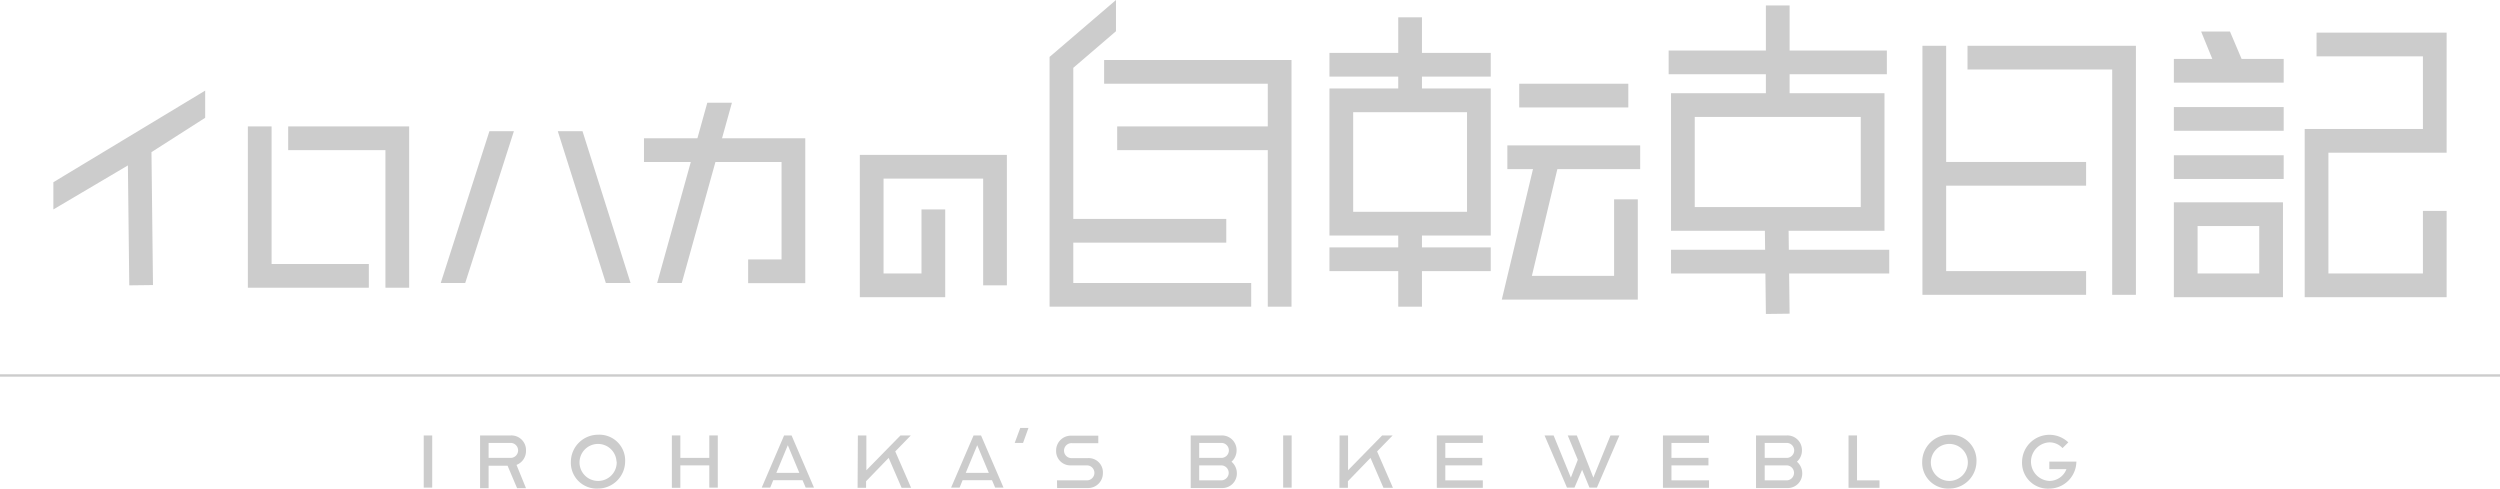 <svg xmlns="http://www.w3.org/2000/svg" viewBox="0 0 527 102.99"><defs><style>.cls-1{fill:#ccc;}.cls-2{fill:none;stroke:#ccc;stroke-miterlimit:10;stroke-width:0.5px;}</style></defs><title>アセット 8</title><g id="レイヤー_2" data-name="レイヤー 2"><g id="レイヤー_2-2" data-name="レイヤー 2"><path class="cls-1" d="M89.32,91.79h1.79v11H89.32Z"/><path class="cls-1" d="M101.2,91.79h6.5A3.08,3.08,0,0,1,110.88,95a3.13,3.13,0,0,1-2,3l2,4.91H109l-2-4.73H103v4.73H101.2Zm6.31,4.73a1.58,1.58,0,1,0,0-3.15H103v3.15Z"/><path class="cls-1" d="M120.34,97.31a5.74,5.74,0,0,1,5.73-5.67,5.43,5.43,0,0,1,5.71,5.67,5.75,5.75,0,0,1-5.71,5.68A5.45,5.45,0,0,1,120.34,97.31Zm9.62,0a3.9,3.9,0,1,0-3.89,4.07A3.91,3.91,0,0,0,130,97.31Z"/><path class="cls-1" d="M141.63,91.79h1.79v4.73h6.1V91.79h1.79v11h-1.79V98.1h-6.1v4.73h-1.79Z"/><path class="cls-1" d="M165.29,91.79h1.57l4.73,11h-1.75l-.67-1.57H163l-.64,1.57h-1.79Zm3.21,7.89-2.43-5.83-2.42,5.83Z"/><path class="cls-1" d="M180.84,91.79h1.79v7.34l7.19-7.34H192l-3.28,3.37,3.34,7.67h-2l-2.73-6.31-4.76,4.92v1.39h-1.79Z"/><path class="cls-1" d="M205.23,91.79h1.57l4.74,11h-1.76l-.67-1.57h-6.19l-.64,1.57h-1.79Zm3.21,7.89L206,93.85l-2.42,5.83Z"/><path class="cls-1" d="M215.07,90.21h1.73l-1.14,3.16H213.9Z"/><path class="cls-1" d="M222.81,101.26h6.31a1.58,1.58,0,0,0,0-3.16h-3.33A3,3,0,0,1,222.63,95a3.12,3.12,0,0,1,3.16-3.16h5.73v1.58H226a1.58,1.58,0,1,0,0,3.15h3.34a3,3,0,0,1,3.15,3.16,3.12,3.12,0,0,1-3.15,3.15h-6.5Z"/><path class="cls-1" d="M251,91.79h6.52A3.09,3.09,0,0,1,260.67,95a3.16,3.16,0,0,1-1.07,2.33,3.18,3.18,0,0,1,1.13,2.4,3.06,3.06,0,0,1-3.16,3.15H251Zm6.34,4.73a1.58,1.58,0,1,0,0-3.15h-4.55v3.15Zm.09,4.74a1.58,1.58,0,0,0,0-3.16h-4.64v3.16Z"/><path class="cls-1" d="M270.49,91.79h1.79v11h-1.79Z"/><path class="cls-1" d="M282.38,91.79h1.79v7.34l7.19-7.34h2.21l-3.28,3.37,3.34,7.67h-2l-2.73-6.31-4.76,4.92v1.39h-1.79Z"/><path class="cls-1" d="M302.88,91.79h9.7v1.58h-7.91v3.15h7.79V98.1h-7.79v3.16h7.91v1.57h-9.7Z"/><path class="cls-1" d="M325.59,91.79h1.91l3.64,8.89,1.46-3.76-2.12-5.13h1.91l3.49,8.89,3.61-8.89h1.88l-4.74,11h-1.57l-1.55-3.76-1.61,3.76h-1.58Z"/><path class="cls-1" d="M350.55,91.79h9.71v1.58h-7.92v3.15h7.8V98.1h-7.8v3.16h7.92v1.57h-9.71Z"/><path class="cls-1" d="M370.17,91.79h6.53A3.08,3.08,0,0,1,379.85,95a3.15,3.15,0,0,1-1.06,2.33,3.17,3.17,0,0,1,1.12,2.4,3.05,3.05,0,0,1-3.15,3.15h-6.59Zm6.34,4.73a1.58,1.58,0,1,0,0-3.15H372v3.15Zm.09,4.74a1.58,1.58,0,0,0,0-3.16H372v3.16Z"/><path class="cls-1" d="M389.67,91.79h1.79v9.47h4.74v1.57h-6.53Z"/><path class="cls-1" d="M405.2,97.31a5.74,5.74,0,0,1,5.73-5.67,5.43,5.43,0,0,1,5.71,5.67,5.75,5.75,0,0,1-5.71,5.68A5.45,5.45,0,0,1,405.2,97.31Zm9.62,0a3.9,3.9,0,1,0-3.89,4.07A3.91,3.91,0,0,0,414.82,97.31Z"/><path class="cls-1" d="M426.25,97.31A5.77,5.77,0,0,1,436,93.25l-1.22,1.21A3.71,3.71,0,0,0,432,93.25a4.07,4.07,0,0,0,0,8.13,3.86,3.86,0,0,0,3.61-2.49H432V97.31h5.7A5.75,5.75,0,0,1,432,103,5.45,5.45,0,0,1,426.25,97.31Z"/><line class="cls-2" y1="79.15" x2="527" y2="79.15"/><polygon class="cls-1" points="77.75 60.65 52.25 60.65 52.25 26.65 57.25 26.65 57.25 55.65 77.75 55.65 77.75 60.65"/><polygon class="cls-1" points="86.25 60.65 81.25 60.65 81.25 31.65 60.75 31.65 60.75 26.65 86.25 26.65 86.25 60.65"/><polygon class="cls-1" points="169.75 59.69 157.71 59.69 157.71 54.69 164.75 54.69 164.75 34.15 135.75 34.15 135.75 29.15 169.75 29.15 169.75 59.69"/><polygon class="cls-1" points="199.25 62.65 181.25 62.65 181.25 32.65 212.25 32.65 212.25 60.15 207.25 60.15 207.25 37.65 186.25 37.65 186.25 57.65 194.25 57.65 194.25 44.15 199.25 44.15 199.25 62.65"/><polygon class="cls-1" points="272.25 64.65 267.25 64.65 267.25 17.65 232.75 17.65 232.75 12.65 272.25 12.65 272.25 64.65"/><rect class="cls-1" x="235.5" y="26.65" width="34.25" height="5"/><rect class="cls-1" x="223.75" y="46.15" width="34.75" height="5"/><rect class="cls-1" x="280.25" y="11.15" width="34" height="5"/><rect class="cls-1" x="294.75" y="3.65" width="5" height="17"/><rect class="cls-1" x="280.25" y="52.15" width="34" height="5"/><rect class="cls-1" x="294.75" y="47.65" width="5" height="17"/><path class="cls-1" d="M314.25,49.65h-34v-31h34Zm-29-5h24v-21h-24Z"/><rect class="cls-1" x="320.25" y="17.65" width="23" height="5"/><rect class="cls-1" x="317.75" y="30.65" width="28" height="5"/><polygon class="cls-1" points="345.25 63.15 316.58 63.15 323.89 32.57 328.75 33.73 322.92 58.15 340.25 58.15 340.25 42.02 345.25 42.02 345.25 63.15"/><rect class="cls-1" x="351.75" y="10.65" width="46" height="5"/><rect class="cls-1" x="352.25" y="52.65" width="46" height="5"/><rect class="cls-1" x="372.25" y="1.15" width="5" height="19"/><rect class="cls-1" x="372.12" y="45.4" width="5" height="20.75" transform="translate(-0.64 4.52) rotate(-0.69)"/><polygon class="cls-1" points="439.75 62.15 405.25 62.15 405.25 9.65 410.25 9.65 410.25 57.15 439.75 57.15 439.75 62.15"/><polygon class="cls-1" points="450.25 62.15 445.25 62.15 445.25 14.65 414.75 14.65 414.75 9.65 450.25 9.65 450.25 62.15"/><rect class="cls-1" x="407.63" y="34.14" width="32.12" height="5"/><rect class="cls-1" x="458.25" y="12.42" width="23.15" height="5"/><rect class="cls-1" x="458.25" y="22.57" width="23.15" height="5"/><rect class="cls-1" x="458.25" y="32.73" width="23.15" height="5"/><polygon class="cls-1" points="515.75 62.65 485.83 62.65 485.83 27.19 510.75 27.19 510.75 11.88 488.33 11.88 488.33 6.88 515.75 6.88 515.75 32.19 490.83 32.19 490.83 57.65 510.75 57.65 510.75 44.46 515.75 44.46 515.75 62.65"/><path class="cls-1" d="M397.25,48.65h-45v-29h45Zm-40-5h35v-19h-35Z"/><polygon class="cls-1" points="43.25 19.1 11.25 38.41 11.25 44.15 26.96 34.87 27.25 60.15 32.25 60.09 31.93 32.07 43.25 24.83 43.25 19.1"/><polygon class="cls-1" points="103.17 27.65 92.91 59.65 98.07 59.65 108.33 27.65 103.17 27.65"/><polygon class="cls-1" points="122.79 27.65 117.58 27.65 127.71 59.65 132.92 59.65 122.79 27.65"/><polygon class="cls-1" points="149.1 21.65 138.53 59.65 143.72 59.65 154.29 21.65 149.1 21.65"/><polygon class="cls-1" points="226.25 59.65 226.25 14.3 235.25 6.58 235.25 0 221.25 12 221.25 64.65 263.75 64.65 263.75 59.65 226.25 59.65"/><path class="cls-1" d="M481.25,62.65h-23v-20h23Zm-18-5h13v-10h-13Z"/><polygon class="cls-1" points="464 6.65 468.07 16.63 473.46 14.62 470.08 6.65 464 6.65"/></g></g></svg>